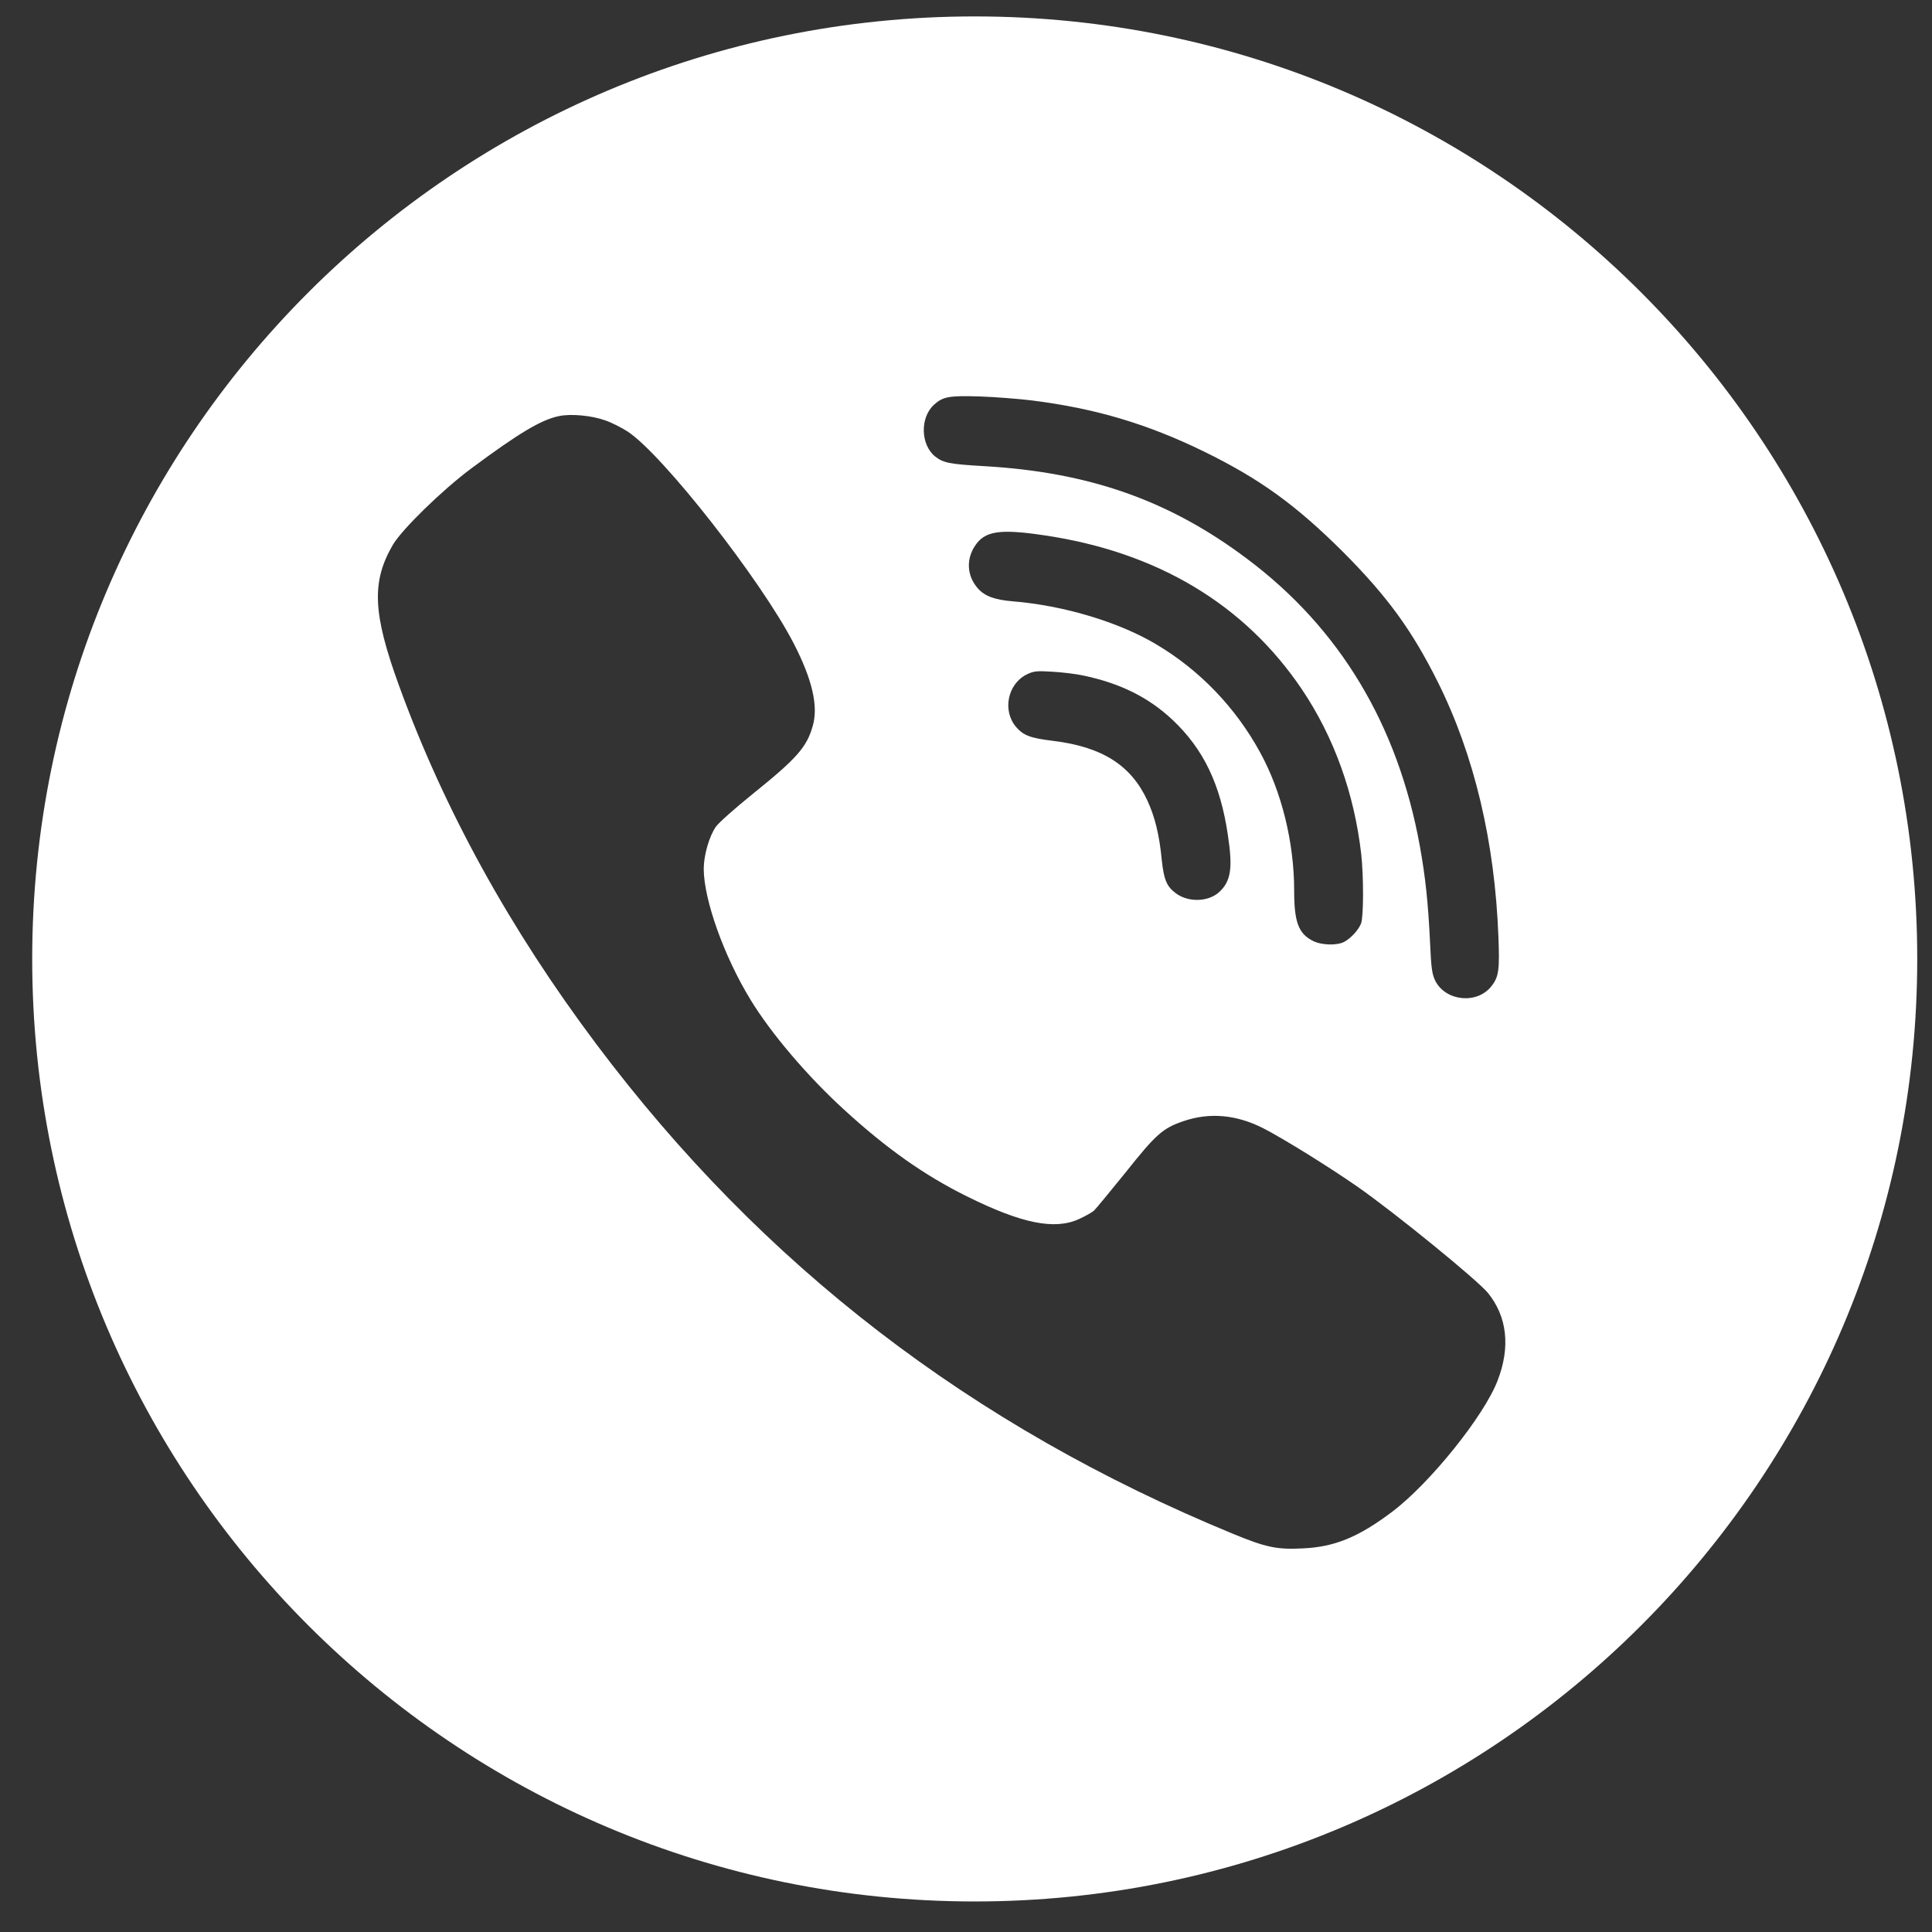 <svg width="36" height="36" viewBox="0 0 36 36" fill="none" xmlns="http://www.w3.org/2000/svg">
<rect x="0" y="0" width="36" height="36" fill="#333333" stroke="none"/>
<path fill-rule="evenodd" clip-rule="evenodd" d="M18.163 0.306C27.862 0.306 35.725 8.169 35.725 17.868C35.725 27.568 27.862 35.431 18.163 35.431C8.463 35.431 0.6 27.568 0.6 17.868C0.6 8.169 8.463 0.306 18.163 0.306ZM19.215 7.46C20.409 7.609 21.374 7.897 22.433 8.413C23.474 8.923 24.14 9.404 25.022 10.281C25.848 11.11 26.307 11.737 26.793 12.711C27.47 14.07 27.855 15.685 27.921 17.463C27.945 18.07 27.928 18.205 27.789 18.378C27.525 18.715 26.945 18.659 26.747 18.281C26.685 18.157 26.668 18.049 26.647 17.564C26.612 16.819 26.56 16.337 26.456 15.761C26.046 13.505 24.963 11.703 23.234 10.41C21.794 9.328 20.305 8.801 18.354 8.687C17.694 8.649 17.579 8.625 17.43 8.51C17.152 8.292 17.139 7.779 17.406 7.54C17.569 7.391 17.684 7.37 18.249 7.387C18.544 7.397 18.978 7.432 19.215 7.46ZM11.28 7.834C11.401 7.875 11.589 7.972 11.697 8.042C12.356 8.478 14.192 10.825 14.793 11.996C15.137 12.665 15.251 13.161 15.144 13.528C15.032 13.924 14.848 14.132 14.026 14.794C13.696 15.06 13.387 15.334 13.338 15.407C13.213 15.587 13.113 15.941 13.113 16.191C13.116 16.769 13.491 17.82 13.984 18.627C14.366 19.255 15.05 20.059 15.727 20.676C16.522 21.404 17.223 21.899 18.014 22.291C19.032 22.797 19.653 22.925 20.108 22.714C20.222 22.662 20.344 22.593 20.382 22.561C20.417 22.53 20.684 22.204 20.976 21.844C21.538 21.137 21.666 21.022 22.052 20.891C22.541 20.724 23.041 20.769 23.544 21.026C23.926 21.223 24.759 21.74 25.297 22.114C26.006 22.61 27.519 23.844 27.724 24.09C28.085 24.534 28.148 25.102 27.904 25.729C27.648 26.391 26.648 27.632 25.95 28.163C25.318 28.641 24.87 28.825 24.28 28.852C23.794 28.877 23.593 28.835 22.972 28.579C18.098 26.572 14.206 23.577 11.117 19.463C9.503 17.314 8.274 15.085 7.434 12.773C6.944 11.425 6.92 10.839 7.322 10.149C7.496 9.858 8.235 9.137 8.773 8.735C9.669 8.069 10.082 7.823 10.412 7.754C10.638 7.705 11.03 7.743 11.28 7.834ZM19.453 9.974C21.56 10.283 23.192 11.26 24.261 12.848C24.862 13.742 25.236 14.792 25.365 15.919C25.41 16.331 25.41 17.083 25.361 17.208C25.316 17.326 25.171 17.485 25.046 17.551C24.91 17.621 24.622 17.614 24.462 17.531C24.195 17.395 24.115 17.18 24.115 16.598C24.115 15.7 23.883 14.754 23.48 14.019C23.022 13.181 22.355 12.487 21.543 12.005C20.845 11.589 19.814 11.281 18.873 11.205C18.533 11.177 18.346 11.108 18.217 10.959C18.02 10.733 17.999 10.428 18.165 10.175C18.346 9.895 18.623 9.85 19.453 9.974ZM20.194 12.589C20.877 12.734 21.402 12.994 21.849 13.414C22.426 13.958 22.742 14.616 22.88 15.563C22.974 16.18 22.936 16.422 22.717 16.623C22.512 16.81 22.134 16.817 21.905 16.641C21.738 16.516 21.686 16.384 21.648 16.027C21.603 15.552 21.52 15.22 21.377 14.911C21.072 14.256 20.534 13.916 19.624 13.805C19.197 13.753 19.069 13.705 18.93 13.542C18.677 13.24 18.774 12.752 19.124 12.571C19.256 12.505 19.312 12.498 19.603 12.516C19.784 12.526 20.051 12.557 20.194 12.589Z" fill="white"/>
</svg>
